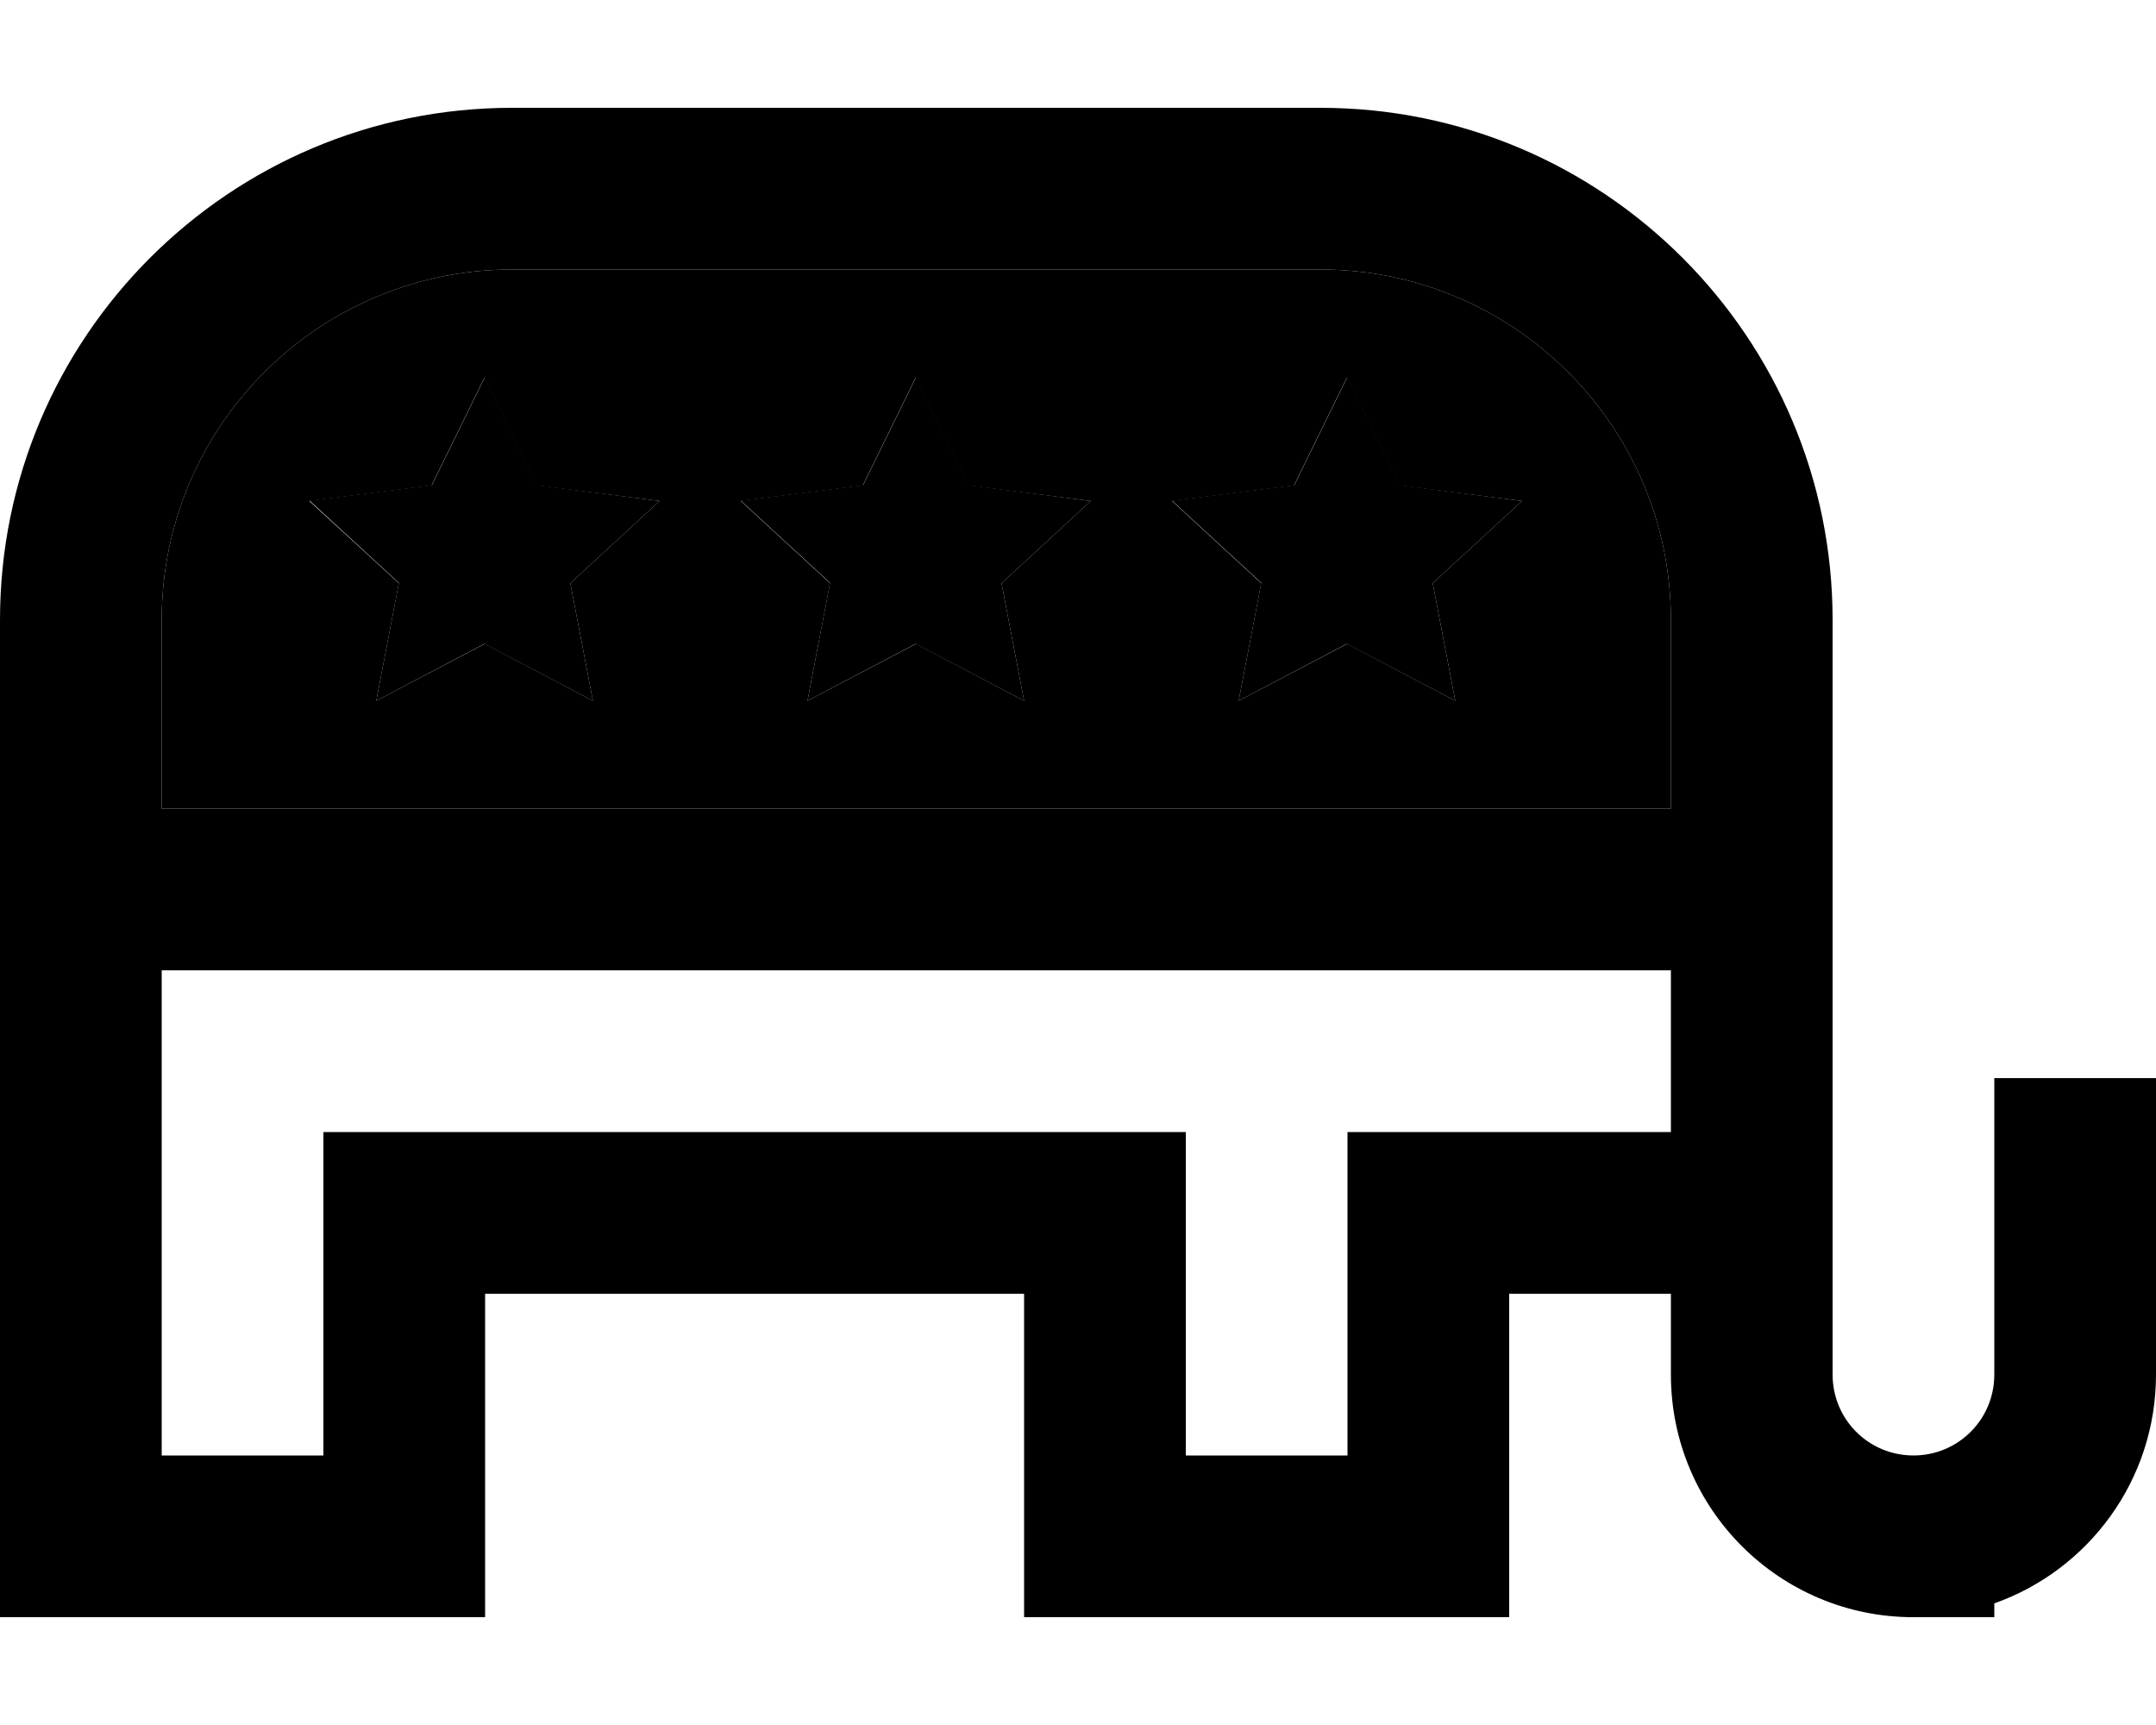 <svg xmlns="http://www.w3.org/2000/svg" viewBox="0 0 640 512"><path class="pr-icon-duotone-secondary" d="M48 184l0 56 448 0 0-56c0-57.4-46.6-104-104-104L152 80C94.6 80 48 126.6 48 184zm43.8-35.3l36.3-4.6 15.7-32 15.7 32 36.3 4.6-26.5 24.4L176 208l-32.1-16.9L111.7 208l6.7-34.9L91.8 148.7zm128 0l36.3-4.6 15.7-32 15.7 32 36.3 4.6-26.5 24.4L304 208l-32.1-16.9L239.7 208l6.7-34.9-26.5-24.4zm128 0l36.3-4.6 15.7-32 15.7 32 36.3 4.6-26.5 24.4L432 208l-32.1-16.9L367.7 208l6.7-34.9-26.5-24.4z"/><path class="pr-icon-duotone-primary" d="M152 32C68.1 32 0 100.1 0 184l0 80L0 456l0 24 24 0 96 0 24 0 0-24 0-72 160 0 0 72 0 24 24 0 96 0 24 0 0-24 0-72 48 0 0 24c0 39.8 32.2 72 72 72l24 0 0-4.1c28-9.9 48-36.6 48-67.9l0-64 0-24-48 0 0 24 0 64c0 13.3-10.7 24-24 24s-24-10.7-24-24l0-48 0-96 0-80c0-83.9-68.1-152-152-152L152 32zM496 288l0 48-72 0-24 0 0 24 0 72-48 0 0-72 0-24-24 0-208 0-24 0 0 24 0 72-48 0 0-144 448 0zm0-48L48 240l0-56C48 126.6 94.6 80 152 80l240 0c57.4 0 104 46.6 104 104l0 56zM159.6 144l-15.7-32-15.7 32-36.3 4.6 26.5 24.4L111.7 208l32.1-16.9L176 208l-6.7-34.9 26.5-24.4L159.6 144zm112.3-32l-15.7 32-36.3 4.6 26.5 24.4L239.7 208l32.1-16.9L304 208l-6.7-34.9 26.5-24.4L287.6 144l-15.7-32zm143.7 32l-15.7-32-15.7 32-36.3 4.6 26.5 24.4L367.7 208l32.1-16.9L432 208l-6.7-34.9 26.5-24.4L415.6 144z"/></svg>